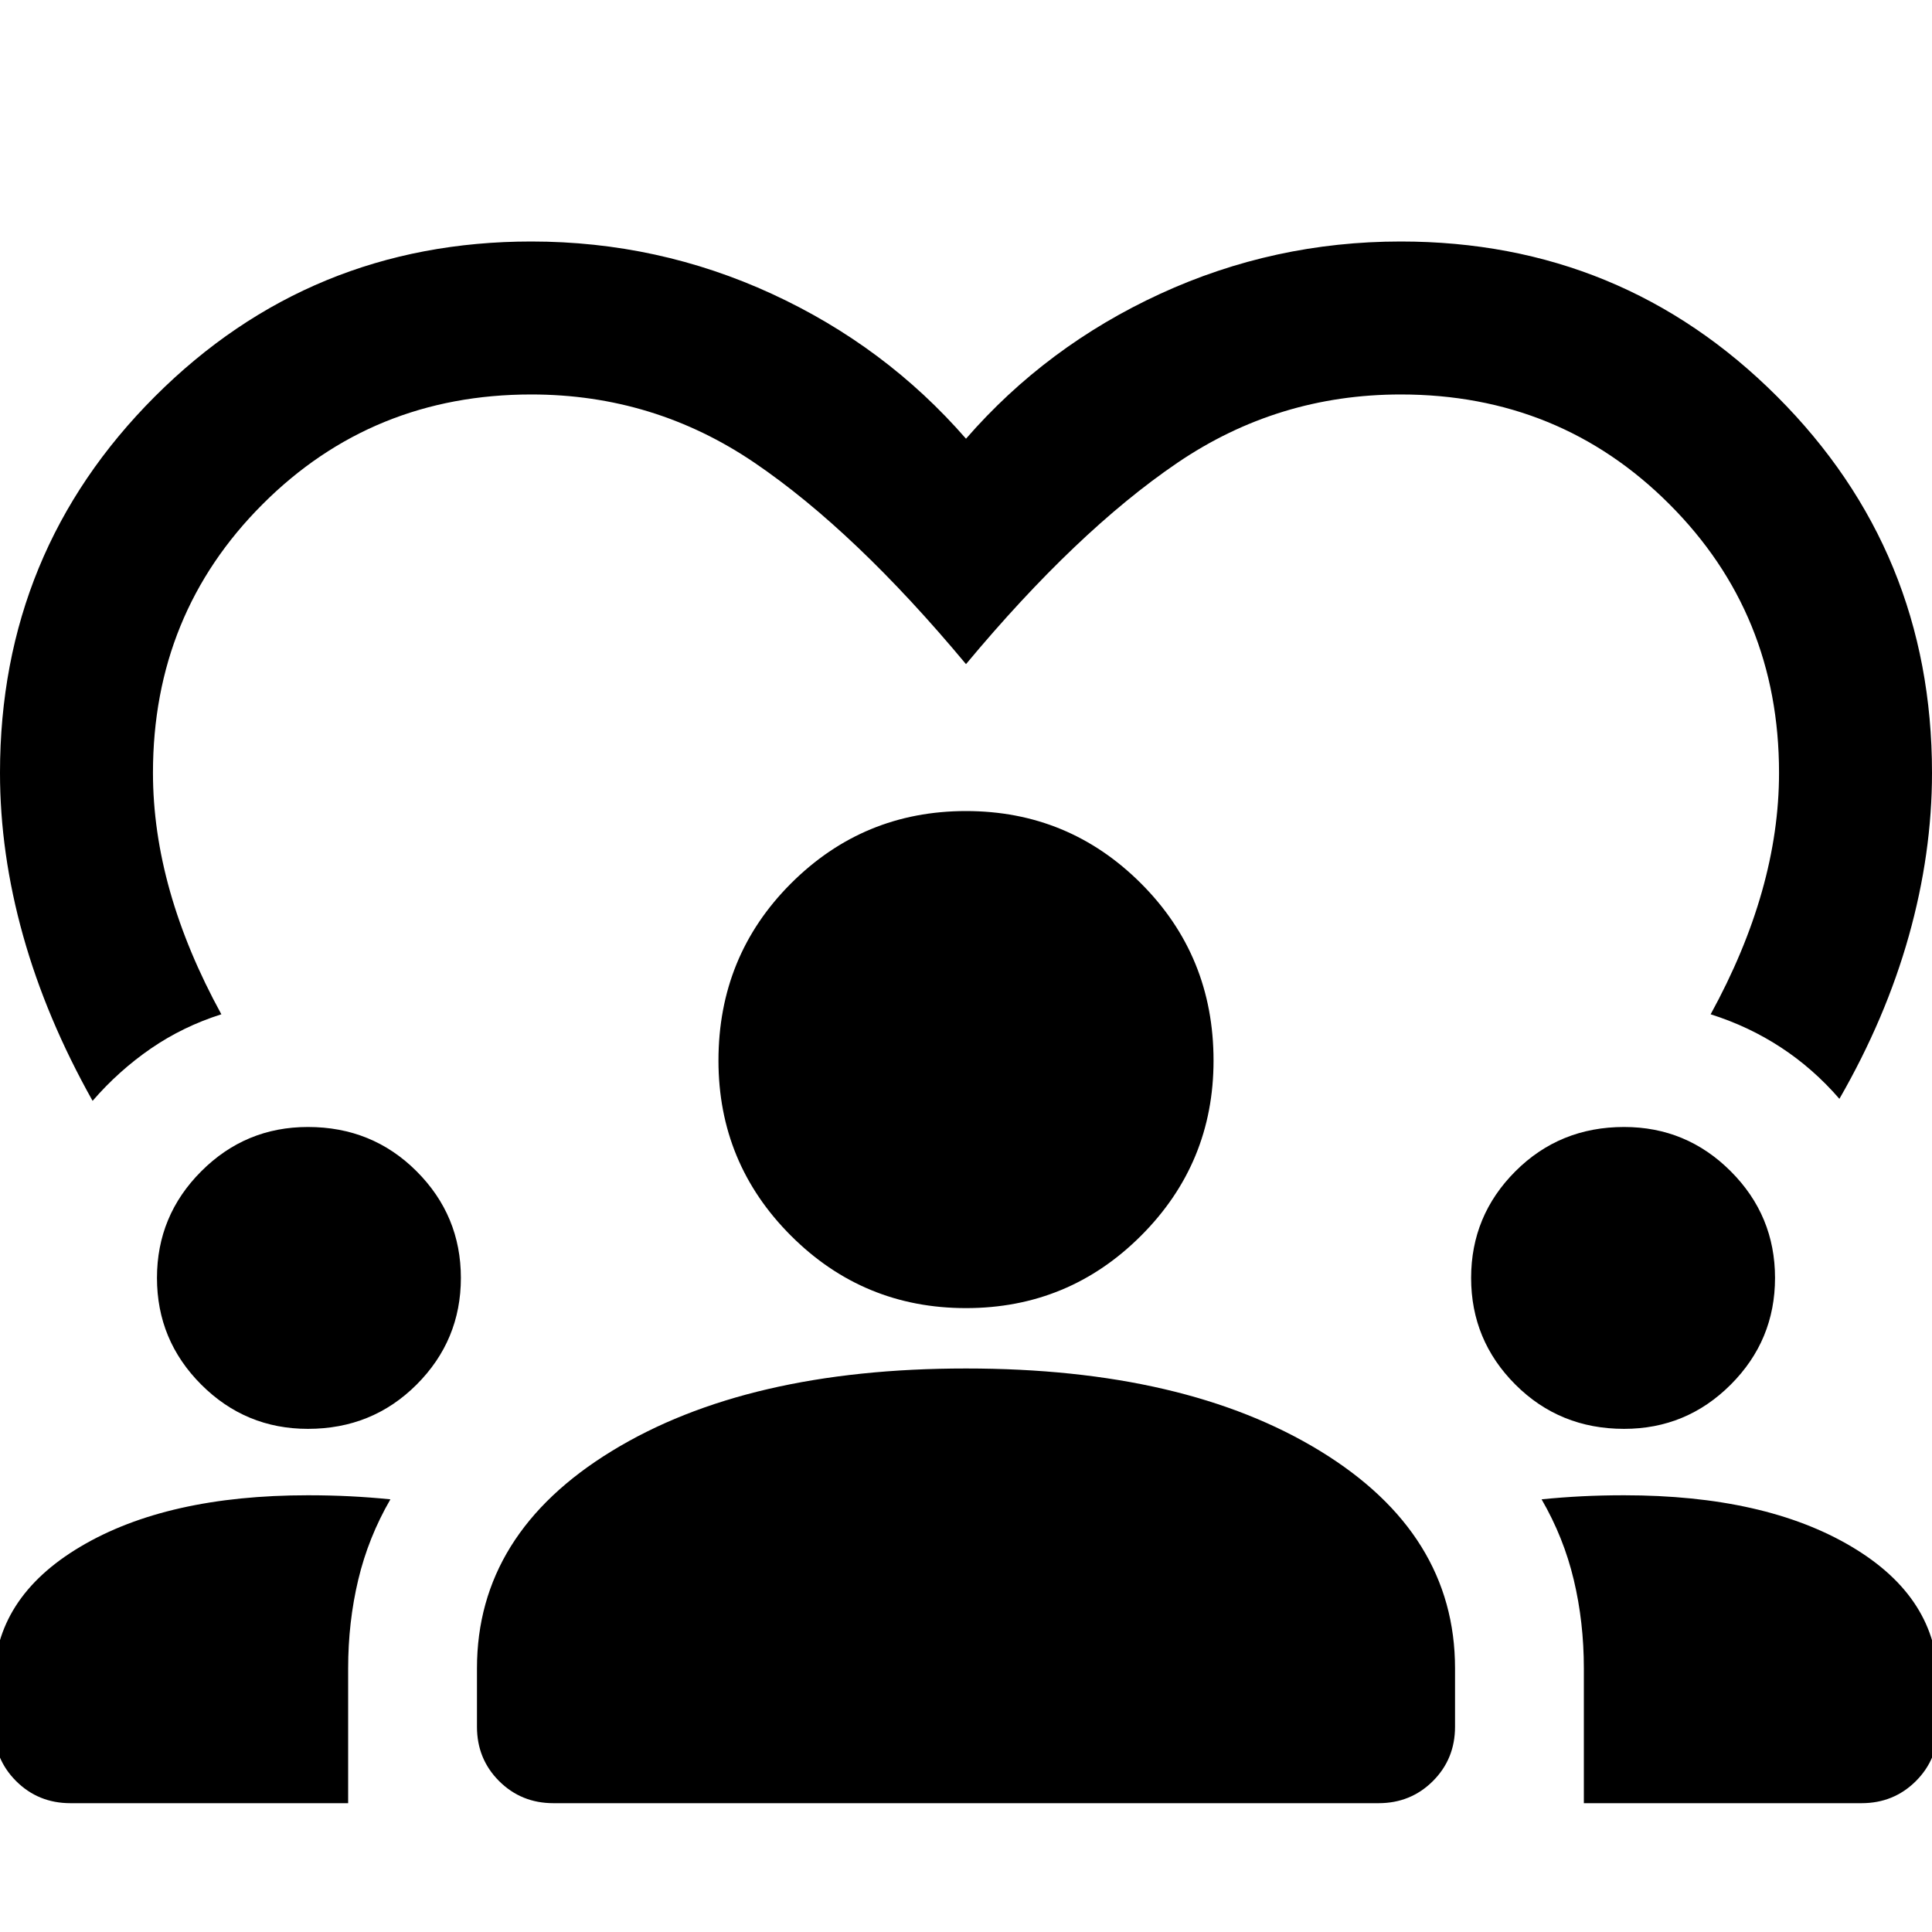 <svg xmlns="http://www.w3.org/2000/svg" height="40" width="40"><path d="M11 5q2.625 0 4.979 1.083 2.354 1.084 4.021 3 1.667-1.916 4.021-3Q26.375 5 29 5q4.583 0 7.792 3.208Q40 11.417 40 16q0 1.667-.479 3.375t-1.438 3.375q-.541-.625-1.208-1.062-.667-.438-1.458-.688.708-1.292 1.062-2.542.354-1.25.354-2.458 0-3.292-2.271-5.562Q32.292 8.167 29 8.167q-2.542 0-4.625 1.416Q22.292 11 20 13.75 17.708 11 15.625 9.583 13.542 8.167 11 8.167q-3.292 0-5.562 2.271Q3.167 12.708 3.167 16q0 1.208.354 2.458.354 1.25 1.062 2.542-.791.25-1.458.708-.667.459-1.208 1.084-.959-1.709-1.438-3.417Q0 17.667 0 16q0-4.583 3.208-7.792Q6.417 5 11 5ZM1.458 37.333q-.666 0-1.125-.458-.458-.458-.458-1.125v-.917q0-1.75 1.792-2.812 1.791-1.063 4.708-1.063.458 0 .875.021t.833.063q-.458.791-.666 1.666-.209.875-.209 1.834v2.791Zm10 0q-.666 0-1.125-.458-.458-.458-.458-1.125v-1.208q0-2.792 2.792-4.5 2.791-1.709 7.333-1.709t7.333 1.709q2.792 1.708 2.792 4.5v1.208q0 .667-.458 1.125-.459.458-1.125.458Zm21.334 0v-2.791q0-.959-.209-1.834-.208-.875-.666-1.666.416-.042.833-.063.417-.021.875-.021 2.917 0 4.708 1.063 1.792 1.062 1.792 2.812v.917q0 .667-.458 1.125-.459.458-1.125.458Zm-26.417-7.75q-1.292 0-2.208-.916-.917-.917-.917-2.209 0-1.291.917-2.208.916-.917 2.208-.917 1.333 0 2.25.917t.917 2.208q0 1.292-.917 2.209-.917.916-2.25.916Zm27.25 0q-1.333 0-2.25-.916-.917-.917-.917-2.209 0-1.291.917-2.208.917-.917 2.25-.917 1.292 0 2.208.917.917.917.917 2.208 0 1.292-.917 2.209-.916.916-2.208.916ZM20 27.083q-2.125 0-3.625-1.5t-1.5-3.625q0-2.166 1.5-3.666t3.625-1.5q2.125 0 3.625 1.5t1.5 3.666q0 2.125-1.5 3.625T20 27.083Z"/></svg>